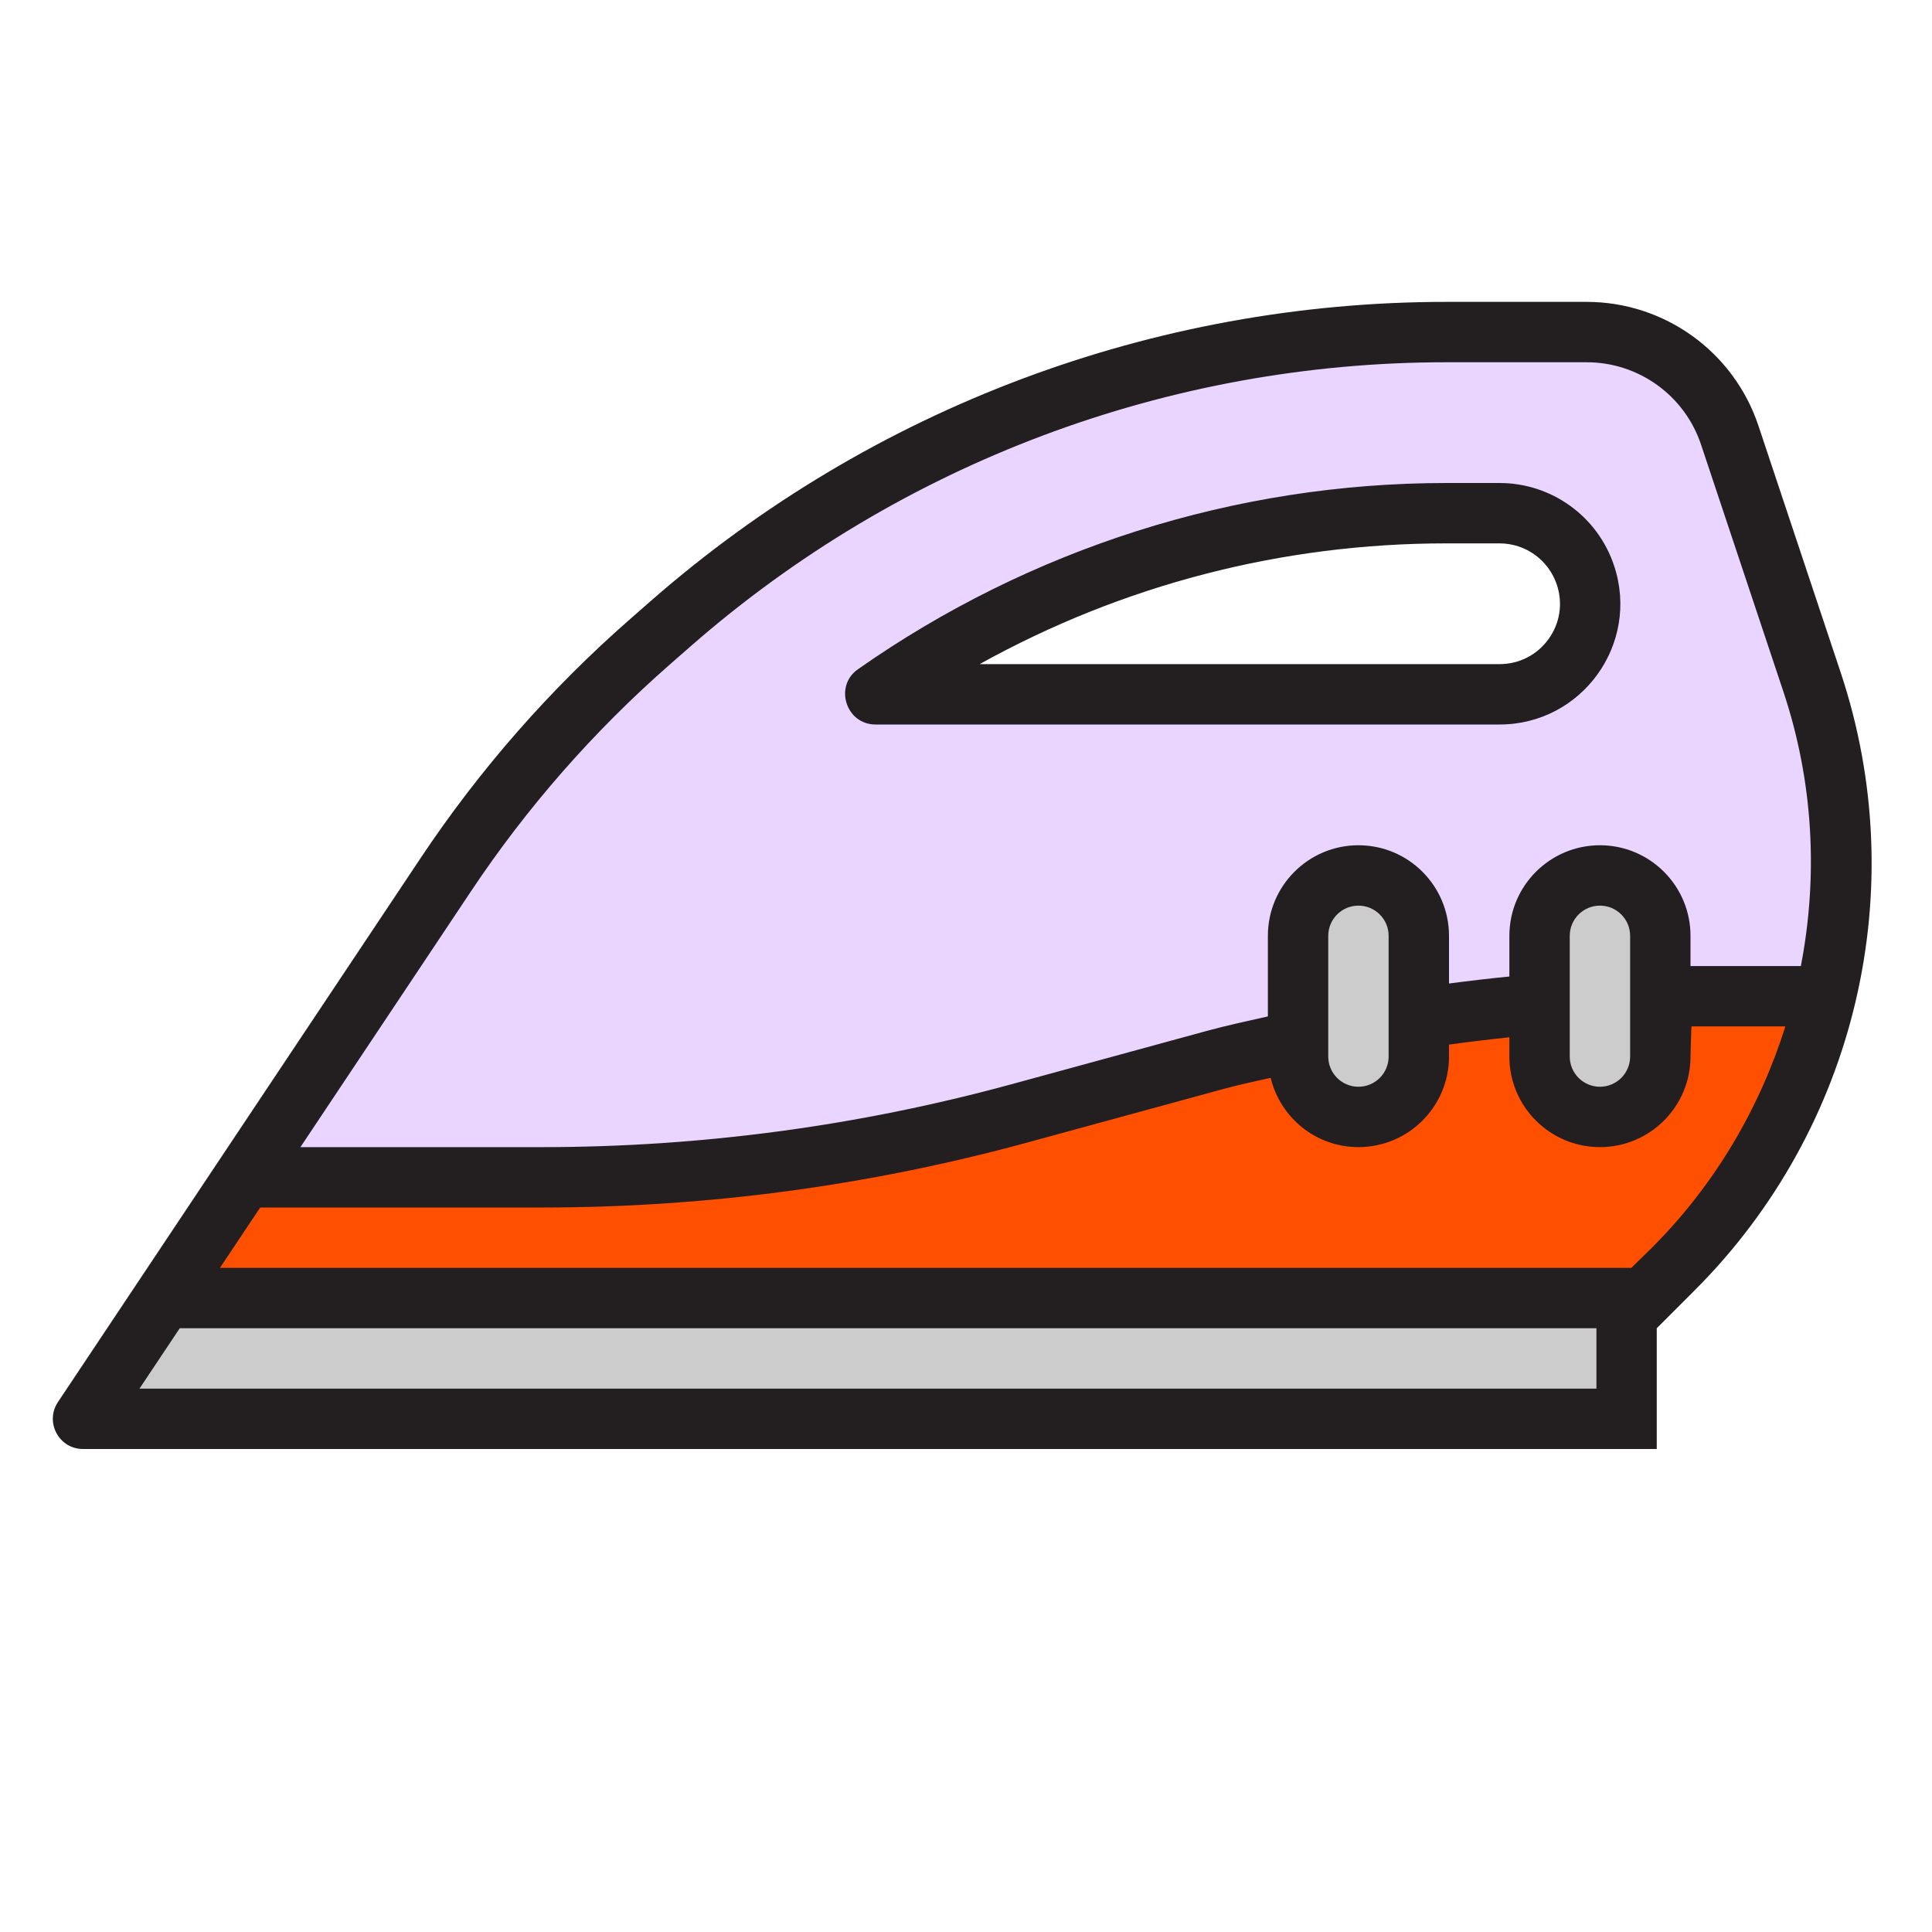 <?xml version="1.0" encoding="UTF-8" standalone="no"?>
<!-- Uploaded to: SVG Repo, www.svgrepo.com, Generator: SVG Repo Mixer Tools -->

<svg
   version="1.1"
   id="Uploaded to svgrepo.com"
   width="800px"
   height="800px"
   viewBox="0 0 32 32"
   xml:space="preserve"
   sodipodi:docname="iron.svg"
   inkscape:version="1.4 (e7c3feb1, 2024-10-09)"
   xmlns:inkscape="http://www.inkscape.org/namespaces/inkscape"
   xmlns:sodipodi="http://sodipodi.sourceforge.net/DTD/sodipodi-0.dtd"
   xmlns="http://www.w3.org/2000/svg"
   xmlns:svg="http://www.w3.org/2000/svg"><defs
   id="defs4" /><sodipodi:namedview
   id="namedview4"
   pagecolor="#ffffff"
   bordercolor="#000000"
   borderopacity="0.25"
   inkscape:showpageshadow="2"
   inkscape:pageopacity="0.0"
   inkscape:pagecheckerboard="0"
   inkscape:deskcolor="#d1d1d1"
   inkscape:zoom="0.94833746"
   inkscape:cx="459.75195"
   inkscape:cy="342.17777"
   inkscape:window-width="1488"
   inkscape:window-height="770"
   inkscape:window-x="0"
   inkscape:window-y="38"
   inkscape:window-maximized="0"
   inkscape:current-layer="Uploaded to svgrepo.com" />
<style
   type="text/css"
   id="style1">
	.avocado_een{fill:#231F20;}
	.avocado_vijf{fill:#DBD2C1;}
	.avocado_zes{fill:#FFFAEE;}
	.avocado_zeven{fill:#788287;}
	.st0{fill:#E0A838;}
	.st1{fill:#EAD13F;}
	.st2{fill:#3D3935;}
	.st3{fill:#6F9B45;}
	.st4{fill:#CC4121;}
	.st5{fill:#E598A3;}
	.st6{fill:#D36781;}
	.st7{fill:#8D3E93;}
	.st8{fill:#BF63C1;}
	.st9{fill:#A3AEB5;}
	.st10{fill:#AF9480;}
	.st11{fill:#716558;}
	.st12{fill:#0E608E;}
	.st13{fill:#248EBC;}
	.st14{fill:#D1712A;}
	.st15{fill:#C3CC6A;}
</style>
<path
   class="avocado_zes"
   d="M 30.012,11.295 28.651,7.21 C 28.31,6.188 27.356,5.5 26.279,5.5 h -2.323 c -4.724,0 -9.284,1.714 -12.841,4.824 l -0.346,0.304 C 9.477,11.759 8.338,13.057 7.385,14.486 L 1.375,23.5 h 25.566 v -1.707 l 0.776,-0.776 c 2.561,-2.562 3.44,-6.287 2.295,-9.722 z M 24.837,11.5 14.497,11.494 C 17.289,9.535 20.56,8.5 23.956,8.5 h 0.881 c 0.647,0 1.219,0.412 1.423,1.025 0.154,0.463 0.079,0.956 -0.207,1.352 -0.284,0.395 -0.728,0.623 -1.216,0.623 z"
   id="path1"
   style="display:inline;fill:#e9d5ff;fill-opacity:1"
   inkscape:label="body" /><path
   class="avocado_vijf"
   d="m 28.018,16.5 c -0.173,0 -0.345,0.014 -0.518,0.017 V 17.5 c 0,0.552 -0.449,1 -1,1 -0.551,0 -1,-0.448 -1,-1 v -0.881 c -0.669,0.056 -1.336,0.135 -2,0.237 V 17.5 c 0,0.552 -0.449,1 -1,1 -0.551,0 -1,-0.448 -1,-1 v -0.269 c -0.46,0.102 -0.921,0.202 -1.376,0.326 l -3.248,0.886 C 14.303,19.145 11.649,19.5 8.983,19.5 H 4.042 l -1.333,2 h 24.525 c 1.745,-1.648 2.619,-3.332 3.016,-5 z"
   id="path2"
   style="display:inline;fill:#ff4f00;fill-opacity:1"
   inkscape:label="base" /><path
   class="avocado_zeven"
   d="m 1.375,23.5 1.333,-2 H 26.94 v 2 z m 22.125,-6 v -2 c 0,-0.552 -0.449,-1 -1,-1 -0.551,0 -1,0.448 -1,1 v 2 c 0,0.552 0.449,1 1,1 0.551,0 1,-0.448 1,-1 z m 4,0 v -2 c 0,-0.552 -0.449,-1 -1,-1 -0.551,0 -1,0.448 -1,1 v 2 c 0,0.552 0.449,1 1,1 0.551,0 1,-0.448 1,-1 z"
   id="path3"
   style="display:inline;fill:#cccccc;fill-opacity:1"
   inkscape:label="plate and buttons" /><path
   class="avocado_een"
   d="M 30.487,11.137 29.125,7.051 C 28.716,5.826 27.57,5 26.279,5 h -2.323 c -4.844,0 -9.524,1.758 -13.17,4.948 l -0.346,0.303 c -1.326,1.16 -2.493,2.491 -3.471,3.958 L 0.96,23.222 C 0.738,23.555 0.976,24 1.375,24 h 26.066 v -2 l 0.63,-0.63 c 2.678,-2.678 3.613,-6.64 2.416,-10.233 z M 7.8,14.764 c 0.928,-1.393 2.038,-2.658 3.297,-3.76 l 0.346,-0.303 C 14.909,7.67 19.352,6 23.956,6 h 2.323 c 0.862,0 1.625,0.55 1.897,1.368 l 1.362,4.086 c 0.501,1.503 0.576,3.062 0.29,4.547 h -1.81 c -0.006,0 -0.012,10e-4 -0.018,10e-4 V 15.5 C 28,14.672 27.328,14 26.5,14 25.672,14 25,14.672 25,15.5 v 0.674 c -0.334,0.033 -0.667,0.072 -1,0.116 V 15.5 C 24,14.672 23.328,14 22.5,14 21.672,14 21,14.672 21,15.5 v 1.335 c -0.337,0.076 -0.674,0.148 -1.008,0.239 l -3.248,0.887 C 14.215,18.65 11.604,19 8.982,19 H 4.976 Z M 27,15.5 v 2 C 27,17.776 26.776,18 26.5,18 26.224,18 26,17.776 26,17.5 v -2 c 0,-0.276 0.224,-0.5 0.5,-0.5 0.276,0 0.5,0.224 0.5,0.5 z m -4,0 v 2 C 23,17.776 22.776,18 22.5,18 22.224,18 22,17.776 22,17.5 v -2 c 0,-0.276 0.224,-0.5 0.5,-0.5 0.276,0 0.5,0.224 0.5,0.5 z M 26.441,23 H 2.31 l 0.667,-1 h 23.465 v 1 z M 27.364,20.663 27.02,21 H 3.643 L 4.31,20 h 4.673 c 2.71,0 5.41,-0.361 8.025,-1.074 l 3.248,-0.887 c 0.261,-0.071 0.526,-0.128 0.79,-0.187 C 21.205,18.51 21.793,19 22.5,19 23.328,19 24,18.328 24,17.5 v -0.198 c 0.333,-0.046 0.666,-0.086 1,-0.121 V 17.5 c 0,0.828 0.672,1.5 1.5,1.5 0.828,0 1.5,-0.672 1.5,-1.5 0,0 0.012,-0.5 0.018,-0.5 h 1.554 c -0.427,1.351 -1.159,2.613 -2.208,3.663 z M 14.501,12 h 10.336 c 1.365,0 2.329,-1.337 1.897,-2.632 C 26.462,8.551 25.698,8 24.837,8 H 23.956 C 20.451,8 17.055,9.089 14.21,11.085 13.81,11.365 14.012,12 14.501,12 Z m 9.455,-3 h 0.881 c 0.431,0 0.812,0.275 0.949,0.684 0.103,0.309 0.053,0.637 -0.137,0.901 C 25.458,10.849 25.162,11 24.837,11 h -8.611 c 2.365,-1.313 5.006,-2 7.73,-2 z"
   id="path4"
   style="display:inline"
   inkscape:label="outline" />
</svg>
